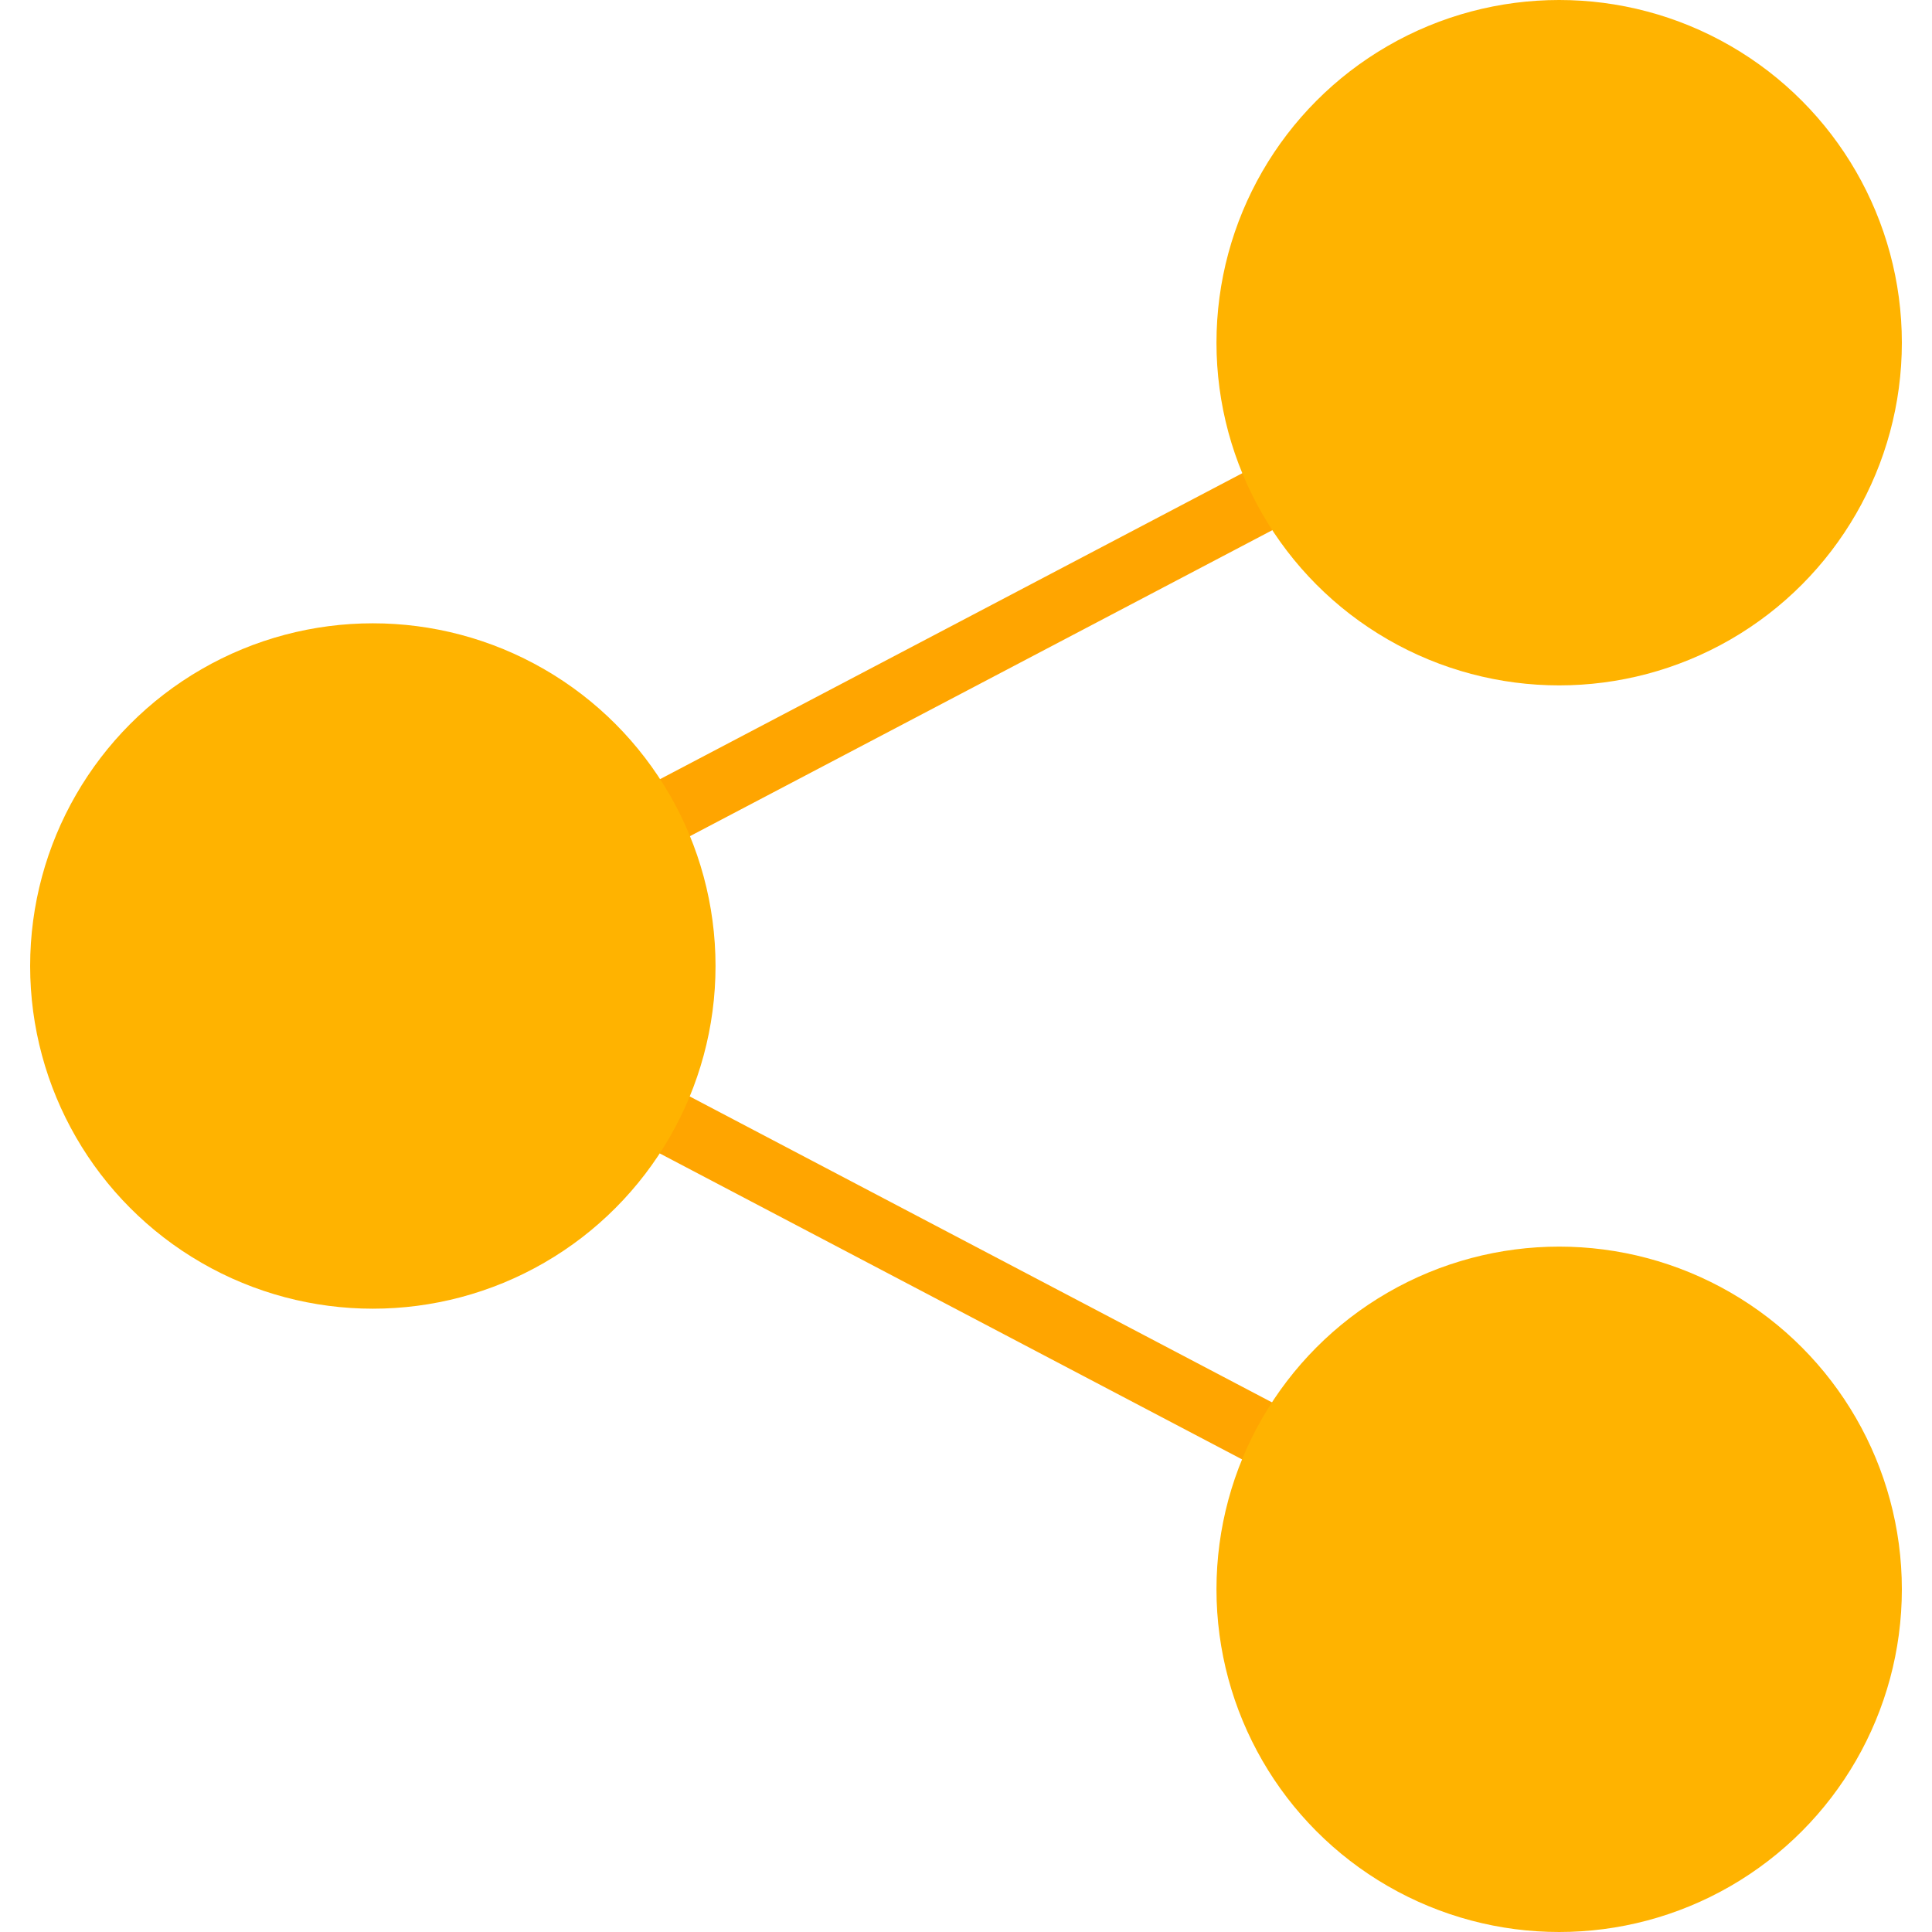 <?xml version="1.0" encoding="iso-8859-1"?>
<svg version="1.1" id="Layer_1" xmlns="http://www.w3.org/2000/svg" xmlns:xlink="http://www.w3.org/1999/xlink" 
     viewBox="0 0 512 512" xml:space="preserve">
    <g>
        <rect x="136.268" y="330.038" transform="matrix(-0.885 -0.465 0.465 -0.885 325.138 757.359)" style="fill:#FFA500;" width="239.456" height="17.066"/>
        <rect x="247.491" y="53.674" transform="matrix(-0.465 -0.885 0.885 -0.465 221.626 480.71)" style="fill:#FFA500;" width="17.067" height="239.467"/>
    </g>
    <g>
        <circle style="fill:#FFB300;" cx="98.805" cy="256" r="90.817"/>
        <circle style="fill:#FFB300;" cx="413.195" cy="421.183" r="90.817"/>
        <circle style="fill:#FFB300;" cx="413.195" cy="90.817" r="90.817"/>
    </g>
</svg>